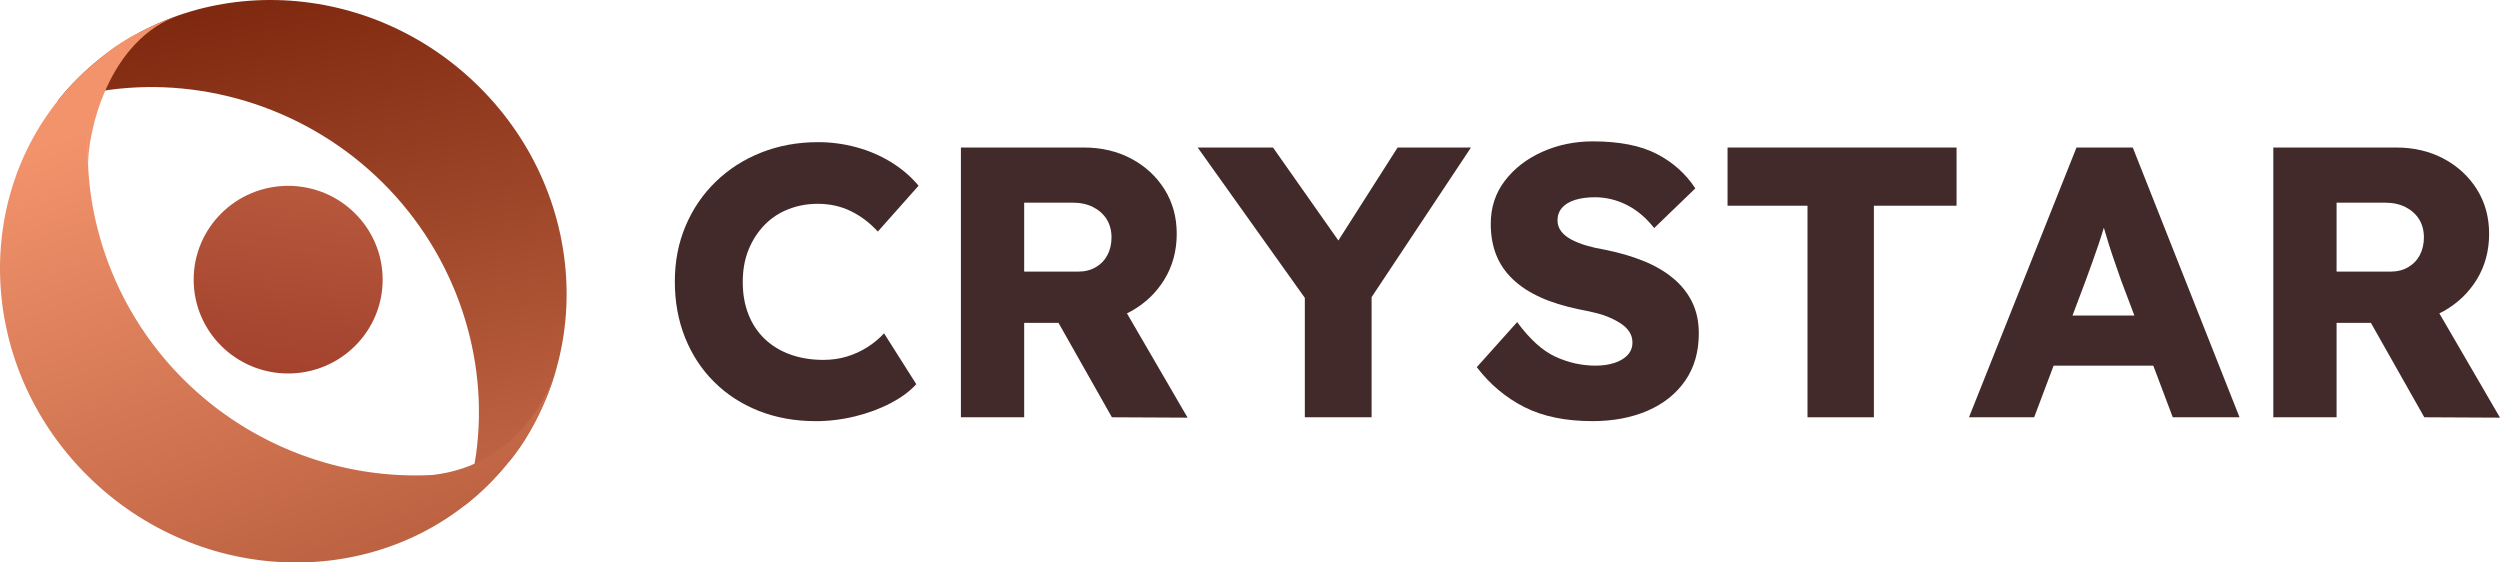 <svg viewBox="0 0 160 36" fill="none" xmlns="http://www.w3.org/2000/svg">
<path d="M18.442 23.902C21.782 23.902 24.49 21.214 24.49 17.898C24.49 14.582 21.782 11.894 18.442 11.894C15.102 11.894 12.394 14.582 12.394 17.898C12.394 21.214 15.102 23.902 18.442 23.902Z" fill="url(#paint0_linear_1_3402)"/>
<path d="M5.007 4.986C4.528 5.461 4.08 5.963 3.662 6.49C3.667 6.489 3.672 6.488 3.676 6.486C4.748 6.144 5.847 5.909 6.956 5.757C13.169 4.905 19.767 7 24.49 11.689C29.213 16.378 31.323 22.927 30.465 29.095C30.312 30.196 30.075 31.287 29.73 32.351C29.729 32.355 29.728 32.36 29.726 32.364C30.257 31.95 30.763 31.505 31.241 31.03C38.157 24.165 37.899 12.738 30.666 5.557C23.433 -1.623 11.922 -1.879 5.007 4.986Z" fill="url(#paint1_linear_1_3402)"/>
<path d="M6.538 3.636C6.007 4.05 5.501 4.496 5.023 4.97C-1.893 11.835 -1.635 23.262 5.598 30.443C12.831 37.623 24.342 37.879 31.257 31.014C31.723 30.552 32.16 30.064 32.567 29.553C32.576 29.549 32.584 29.546 32.592 29.543C34.331 27.475 35.403 24.548 35.711 23.22C35.284 25.064 33.143 29.758 27.703 30.397C21.977 30.716 16.092 28.598 11.774 24.311C8.099 20.664 6.007 15.89 5.663 11.045C5.655 10.931 5.647 10.786 5.639 10.614C5.64 10.655 5.642 10.694 5.643 10.732C5.604 10.031 5.602 9.329 5.636 8.63C5.604 9.436 5.618 10.13 5.639 10.614C5.589 8.634 6.849 2.501 11.592 0.927C10.422 1.315 7.972 2.355 6.538 3.636Z" fill="url(#paint2_linear_1_3402)"/>
<path d="M52.182 26.952C50.873 26.952 49.669 26.734 48.568 26.299C47.466 25.864 46.514 25.247 45.711 24.449C44.907 23.652 44.286 22.707 43.847 21.613C43.409 20.52 43.189 19.324 43.189 18.025C43.189 16.726 43.417 15.559 43.872 14.474C44.328 13.389 44.969 12.444 45.797 11.638C46.626 10.832 47.599 10.207 48.717 9.764C49.834 9.32 51.047 9.098 52.356 9.098C53.184 9.098 53.995 9.205 54.79 9.419C55.585 9.632 56.326 9.949 57.014 10.368C57.701 10.788 58.293 11.293 58.79 11.885L56.181 14.82C55.668 14.261 55.092 13.825 54.455 13.513C53.817 13.201 53.109 13.044 52.331 13.044C51.668 13.044 51.042 13.159 50.455 13.39C49.867 13.62 49.358 13.957 48.927 14.401C48.496 14.845 48.157 15.371 47.908 15.979C47.66 16.588 47.536 17.278 47.536 18.051C47.536 18.824 47.656 19.494 47.896 20.11C48.136 20.727 48.484 21.253 48.94 21.689C49.395 22.125 49.941 22.458 50.579 22.688C51.217 22.918 51.925 23.033 52.703 23.033C53.217 23.033 53.71 22.964 54.182 22.824C54.654 22.684 55.097 22.483 55.511 22.22C55.924 21.957 56.281 21.661 56.579 21.331L58.641 24.587C58.243 25.031 57.701 25.434 57.014 25.795C56.326 26.157 55.564 26.441 54.728 26.646C53.892 26.852 53.043 26.955 52.182 26.955L52.182 26.952Z" fill="#422A2A"/>
<path d="M61.498 26.706V9.442H69.373C70.499 9.442 71.51 9.681 72.404 10.157C73.299 10.634 74.006 11.288 74.528 12.118C75.05 12.948 75.311 13.898 75.311 14.966C75.311 16.035 75.05 17.021 74.528 17.876C74.006 18.731 73.299 19.409 72.404 19.911C71.509 20.413 70.499 20.663 69.373 20.663H65.547V26.705L61.498 26.706ZM69.001 17.383C69.431 17.383 69.808 17.289 70.131 17.099C70.454 16.91 70.702 16.652 70.876 16.323C71.05 15.994 71.137 15.616 71.137 15.188C71.137 14.761 71.033 14.358 70.826 14.029C70.618 13.7 70.329 13.442 69.956 13.252C69.584 13.064 69.14 12.969 68.627 12.969H65.547V17.383H69.001ZM71.162 26.706L66.74 18.888L71.087 18.271L76.006 26.73L71.162 26.706Z" fill="#422A2A"/>
<path d="M83.509 26.706V18.099L83.683 19.307L76.652 9.442H81.472L86.814 17.038L84.652 16.964L89.447 9.442H94.142L87.41 19.578L87.782 17.877V26.706L83.509 26.706Z" fill="#422A2A"/>
<path d="M101.917 26.952C100.194 26.952 98.741 26.653 97.557 26.052C96.373 25.452 95.358 24.601 94.514 23.499L97.098 20.614C97.909 21.716 98.729 22.456 99.557 22.834C100.385 23.212 101.238 23.401 102.116 23.401C102.563 23.401 102.964 23.344 103.321 23.228C103.677 23.113 103.958 22.945 104.165 22.723C104.372 22.501 104.476 22.234 104.476 21.921C104.476 21.675 104.414 21.453 104.29 21.256C104.166 21.058 103.995 20.886 103.78 20.738C103.565 20.59 103.317 20.454 103.035 20.331C102.753 20.207 102.443 20.105 102.104 20.022C101.764 19.94 101.42 19.866 101.072 19.8C100.112 19.603 99.279 19.344 98.576 19.024C97.872 18.703 97.284 18.317 96.812 17.864C96.34 17.413 95.988 16.895 95.756 16.311C95.524 15.727 95.408 15.065 95.408 14.325C95.408 13.273 95.71 12.352 96.315 11.563C96.919 10.774 97.719 10.157 98.713 9.714C99.706 9.27 100.783 9.048 101.942 9.048C103.632 9.048 104.994 9.315 106.029 9.849C107.064 10.384 107.888 11.119 108.501 12.056L105.867 14.597C105.353 13.939 104.769 13.446 104.116 13.117C103.461 12.788 102.778 12.624 102.066 12.624C101.585 12.624 101.163 12.681 100.799 12.796C100.435 12.911 100.157 13.08 99.967 13.302C99.776 13.524 99.681 13.791 99.681 14.103C99.681 14.366 99.76 14.601 99.917 14.806C100.075 15.012 100.294 15.188 100.576 15.336C100.857 15.484 101.18 15.611 101.545 15.719C101.909 15.826 102.29 15.912 102.687 15.977C103.598 16.159 104.422 16.397 105.159 16.692C105.896 16.988 106.529 17.354 107.059 17.79C107.589 18.226 107.999 18.735 108.289 19.319C108.579 19.903 108.724 20.573 108.724 21.329C108.724 22.513 108.434 23.524 107.854 24.362C107.274 25.201 106.471 25.842 105.445 26.286C104.418 26.73 103.242 26.952 101.917 26.952Z" fill="#422A2A"/>
<path d="M115.68 26.706V13.166H110.563V9.442H125.22V13.166H119.929V26.706H115.68Z" fill="#422A2A"/>
<path d="M126.015 26.706L132.896 9.442H136.498L143.33 26.706H139.057L135.753 17.95C135.637 17.605 135.508 17.235 135.368 16.841C135.227 16.446 135.09 16.035 134.958 15.608C134.825 15.18 134.701 14.769 134.585 14.374C134.469 13.98 134.369 13.61 134.286 13.265L135.007 13.24C134.908 13.651 134.799 14.054 134.684 14.448C134.568 14.843 134.443 15.238 134.311 15.632C134.178 16.027 134.041 16.418 133.901 16.804C133.76 17.19 133.615 17.589 133.466 18L130.187 26.706H126.015ZM129.294 23.401L130.636 20.195H138.585L139.927 23.401H129.294Z" fill="#422A2A"/>
<path d="M145.492 26.706V9.442H153.367C154.493 9.442 155.503 9.681 156.398 10.157C157.292 10.634 158 11.288 158.522 12.118C159.043 12.948 159.304 13.898 159.304 14.966C159.304 16.035 159.043 17.021 158.522 17.876C158 18.731 157.292 19.409 156.398 19.911C155.503 20.413 154.493 20.663 153.367 20.663H149.541V26.705L145.492 26.706ZM152.994 17.383C153.424 17.383 153.801 17.289 154.124 17.099C154.448 16.91 154.696 16.652 154.87 16.323C155.043 15.994 155.13 15.616 155.13 15.188C155.13 14.761 155.027 14.358 154.82 14.029C154.612 13.7 154.323 13.442 153.95 13.252C153.577 13.064 153.134 12.969 152.621 12.969H149.541V17.383H152.994ZM155.155 26.706L150.733 18.888L155.081 18.271L160 26.73L155.155 26.706Z" fill="#422A2A"/>
<defs>
<linearGradient id="paint0_linear_1_3402" x1="147.585" y1="-9.315" x2="138.615" y2="62.296" gradientUnits="userSpaceOnUse">
<stop stop-color="#F39D6C"/>
<stop offset="1" stop-color="#7E1710"/>
</linearGradient>
<linearGradient id="paint1_linear_1_3402" x1="158.285" y1="27.247" x2="145.17" y2="-29.597" gradientUnits="userSpaceOnUse">
<stop stop-color="#F2936C"/>
<stop offset="1" stop-color="#7F2910"/>
</linearGradient>
<linearGradient id="paint2_linear_1_3402" x1="0.338" y1="10.101" x2="24.192" y2="74.849" gradientUnits="userSpaceOnUse">
<stop stop-color="#F2936C"/>
<stop offset="1" stop-color="#7F2910"/>
</linearGradient>
</defs>
</svg>
